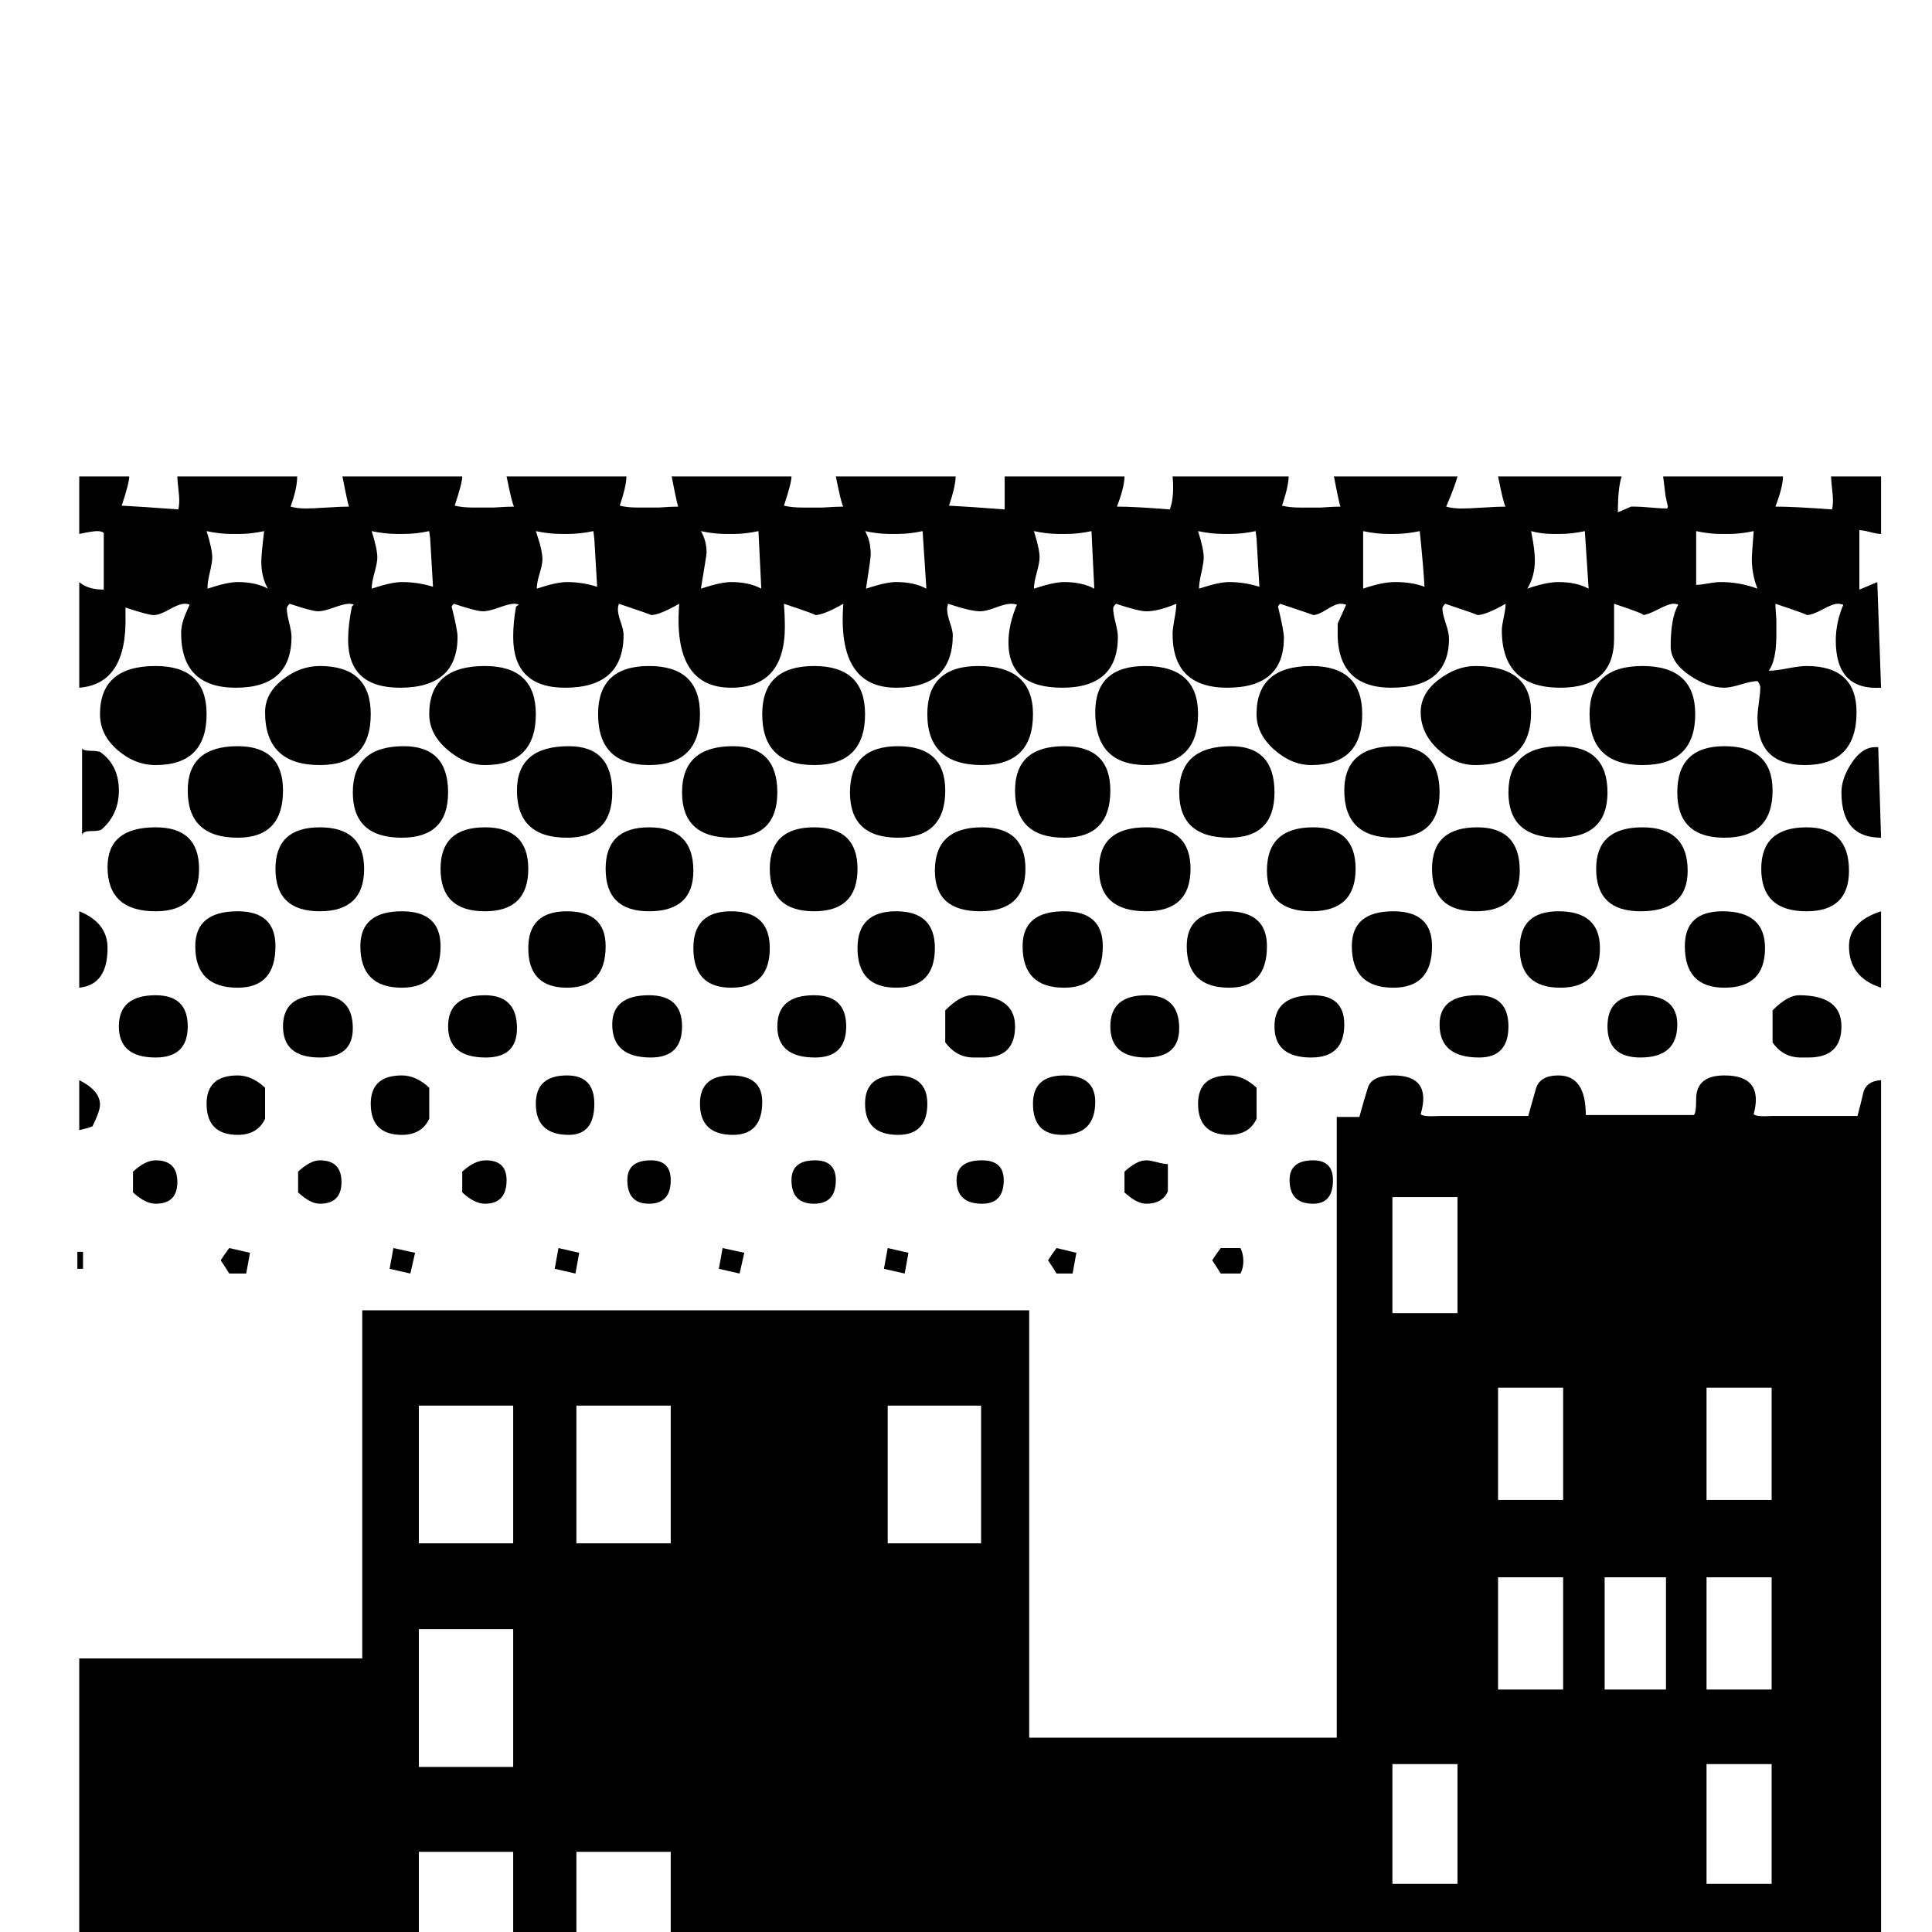 <?xml version="1.0" standalone="no"?>
<!DOCTYPE svg PUBLIC "-//W3C//DTD SVG 1.1//EN" "http://www.w3.org/Graphics/SVG/1.1/DTD/svg11.dtd" >
<svg viewBox="0 -442 2048 2048">
  <g transform="matrix(1 0 0 -1 0 1606)">
   <path fill="currentColor"
d="M1994 1160q-42 0 -42 48q0 15 11 31.5t25 16.5h3zM1960 1125q0 -43 -45 -43q-48 0 -48 45q0 44 48 44q45 0 45 -46zM1879 1210q0 -50 -51 -50q-50 0 -50 48q0 49 50 49q51 0 51 -47zM1797 1291q0 -54 -56 -54t-56 54q0 51 56 51t56 -51zM1994 1001q-34 11 -34 44
q0 26 34 37v-81zM1952 960q0 -33 -35 -33h-8q-19 0 -30 16v34q16 16 28 16q45 0 45 -33zM1871 1043q0 -42 -43 -42q-42 0 -42 44q0 37 40 37q45 0 45 -39zM1789 1125q0 -43 -50 -43q-47 0 -47 45q0 44 49 44q48 0 48 -46zM1704 1208q0 -48 -52 -48q-53 0 -53 48q0 49 55 49
q50 0 50 -49zM1623 1293q0 -56 -59 -56q-22 0 -40 17t-18 39q0 20 19 34.5t39 14.5q59 0 59 -49zM1778 962q0 -35 -39 -35q-35 0 -35 33t35 33q39 0 39 -31zM1696 1043q0 -42 -42 -42q-43 0 -43 42q0 39 41 39q44 0 44 -39zM1611 1125q0 -43 -47 -43q-46 0 -46 45
q0 44 48 44q45 0 45 -46zM1526 1208q0 -48 -49 -48q-52 0 -52 50q0 47 54 47q47 0 47 -49zM1444 1291q0 -54 -54 -54q-21 0 -39.5 16.5t-18.5 37.5q0 51 58 51q54 0 54 -51zM1599 960q0 -33 -31 -33q-42 0 -42 35q0 31 40 31q33 0 33 -33zM1518 1045q0 -44 -41 -44
q-44 0 -44 44q0 37 44 37q41 0 41 -37zM1437 1127q0 -45 -47 -45t-47 43q0 46 49 46q45 0 45 -44zM1351 1208q0 -48 -48 -48q-53 0 -53 48q0 49 55 49q46 0 46 -49zM1270 1291q0 -54 -55 -54q-54 0 -54 56q0 49 53 49q56 0 56 -51zM1994 1319q-48 -3 -48 50q0 19 8 38
q-3 1 -6 1q-5 0 -16 -6t-17 -6q3 0 -33 12q0 -4 1 -17v-16q0 -27 -8 -38q7 0 20 2.5t20 2.5q53 0 53 -49q0 -56 -55 -56q-50 0 -50 50q0 6 1.5 16.5t1.5 16.5q-1 4 -3 6q-6 0 -17.5 -3.5t-17.5 -3.5q-18 0 -37.5 13.5t-19.5 30.5q0 30 8 44q-2 1 -5 1q-5 0 -16.5 -6
t-16.5 -6q6 0 -30 12q0 1 0 -37q0 -52 -57 -52q-62 0 -62 61q0 4 2 13.5t2 14.5q-21 -12 -30 -12q2 0 -34 12q-3 -3 -3 -5q0 -5 3.5 -15.5t3.5 -16.5q0 -52 -61 -52q-59 0 -57 62v6l9 20q-3 1 -6 1q-5 0 -14.5 -6t-14.5 -6q1 0 -35 12q-3 -3 -2 -4q6 -25 6 -32
q0 -53 -60 -53q-58 0 -58 57q0 5 2 16t2 16q-19 -8 -32 -8q-8 0 -32 8q-3 -3 -3 -5q0 -5 2.5 -15t2.5 -15q0 -54 -59 -54q-57 0 -57 48q0 19 9 40q-3 1 -6 1q-6 0 -16.5 -4t-16.5 -4q-10 0 -34 8q-1 -3 -1 -6q0 -5 3 -14t3 -13q0 -56 -60 -56q-63 0 -56 89q-21 -12 -30 -12
q3 0 -33 12q1 -13 1 -24q0 -65 -57 -65q-62 0 -55 89q-21 -12 -30 -12q2 0 -34 12q-1 -3 -1 -6q0 -5 3 -13.5t3 -13.5q0 -56 -62 -56q-55 0 -55 54q0 15 3 32l3 2q-2 1 -5 1q-5 0 -16 -4t-17 -4q-7 0 -31 8q-3 -3 -2 -4q6 -24 6 -31q0 -54 -61 -54q-55 0 -55 51q0 15 4 35
l2 2q-2 1 -5 1q-5 0 -16 -4t-17 -4t-30 8q-3 -3 -3 -5q0 -5 2.5 -15t2.5 -15q0 -54 -59 -54q-58 0 -58 58q0 5 1.5 11t7.5 19q-2 1 -5 1q-6 0 -16.5 -6t-16.5 -6t-30 8v-8q2 -73 -49 -77v112q9 -8 26 -8v60q-2 2 -7 2t-19 -3v61h53q0 -7 -8 -31q20 -1 60 -4q1 4 1 10
q0 4 -1 12.5t-1 12.5h127q0 -13 -7 -32q7 -2 16 -2q7 0 22.5 1t23.5 1q-1 1 -7 32h127q0 -7 -8 -31q8 -2 20 -2h21q15 1 22 1q-2 2 -8 32h127q0 -10 -7 -31q8 -2 19 -2h22q14 1 21 1q-1 1 -7 32h127q0 -7 -8 -31q8 -2 20 -2h21q15 1 22 1q-2 2 -8 32h127q0 -10 -7 -31
q20 -1 59 -4v35h127q0 -11 -8 -32q19 0 56 -3q5 13 3 35h123q0 -10 -7 -31q8 -2 19 -2h22q14 1 21 1q-1 1 -7 32h131q-3 -11 -12 -32q7 -2 16 -2q8 0 23.5 1t23.5 1q-2 2 -8 32h131q-4 -12 -4 -38q5 2 14 6h4q6 0 17 -1t17 -1q1 1 1 2l-2.5 11.5t-2.5 20.5h127q0 -11 -8 -32
q20 0 60 -3q1 4 1 10q0 4 -1 12.5t-1 12.5h53v-61q-4 0 -11.5 2t-11.5 2v-63q7 3 19 8zM1425 962q0 -35 -35 -35q-39 0 -39 33t41 33q33 0 33 -31zM1343 1045q0 -44 -40 -44q-45 0 -45 44q0 37 43 37q42 0 42 -37zM1262 1127q0 -45 -47 -45q-50 0 -50 45q0 44 50 44
q47 0 47 -44zM1177 1210q0 -50 -49 -50q-52 0 -52 50q0 47 52 47q49 0 49 -47zM1095 1291q0 -54 -54 -54q-58 0 -58 54q0 51 54 51q58 0 58 -51zM1413 797q0 -25 -21 -25q-25 0 -25 25q0 21 25 21q21 0 21 -21zM1332 862q-8 -17 -29 -17q-33 0 -33 33q0 30 33 30
q15 0 29 -13v-33zM1250 958q0 -31 -35 -31q-38 0 -38 33t38 33q35 0 35 -35zM1169 1045q0 -44 -41 -44q-44 0 -44 44q0 37 44 37q41 0 41 -37zM1087 1127q0 -45 -48 -45t-48 43q0 46 50 46q46 0 46 -44zM1002 1210q0 -50 -50 -50q-51 0 -51 48q0 49 51 49q50 0 50 -47z
M917 1291q0 -54 -54 -54q-55 0 -55 54q0 51 55 51q54 0 54 -51zM1318 711q0 -7 -3 -13h-21q-3 5 -9 14q3 5 9 13h21q3 -6 3 -14zM1238 785q-6 -13 -23 -13q-10 0 -23 12v22q13 12 23 12q4 0 11.5 -2t11.5 -2v-29zM1161 880q0 -35 -35 -35q-31 0 -31 33q0 30 33 30t33 -28z
M1076 960q0 -33 -33 -33h-11q-18 0 -30 16v34q16 16 28 16q46 0 46 -33zM991 1043q0 -42 -41 -42t-41 42q0 39 41 39t41 -39zM909 1127q0 -45 -46 -45q-47 0 -47 45q0 44 47 44q46 0 46 -44zM824 1208q0 -48 -49 -48q-52 0 -52 48q0 49 54 49q47 0 47 -49zM742 1291
q0 -54 -54 -54t-54 54q0 51 54 51t54 -51zM1141 720l-4 -22h-17q-3 5 -9 14q3 5 9 13zM1064 797q0 -25 -23 -25q-27 0 -27 25q0 21 27 21q23 0 23 -21zM983 878q0 -33 -31 -33q-35 0 -35 33q0 30 33 30t33 -30zM897 960q0 -33 -33 -33q-40 0 -40 33t39 33q34 0 34 -33z
M816 1043q0 -42 -41 -42q-40 0 -40 42q0 39 40 39q41 0 41 -39zM735 1125q0 -43 -47 -43q-46 0 -46 45q0 44 46 44q47 0 47 -46zM649 1208q0 -48 -48 -48q-53 0 -53 50q0 47 55 47q46 0 46 -49zM568 1291q0 -54 -54 -54q-21 0 -40 16.5t-19 37.5q0 51 59 51q54 0 54 -51z
M963 720l-4 -22l-22 5l4 22zM886 797q0 -25 -23 -25q-24 0 -24 25q0 21 25 21q22 0 22 -21zM808 880q0 -35 -31 -35q-35 0 -35 33q0 30 33 30t33 -28zM723 960q0 -33 -33 -33q-41 0 -41 35q0 31 39 31q35 0 35 -33zM642 1045q0 -44 -41 -44t-41 42q0 39 41 39t41 -37z
M560 1127q0 -45 -46 -45q-47 0 -47 45q0 44 47 44q46 0 46 -44zM475 1208q0 -48 -49 -48q-52 0 -52 48q0 49 54 49q47 0 47 -49zM393 1291q0 -54 -54 -54q-58 0 -58 56q0 20 18.5 34.5t39.5 14.5q54 0 54 -51zM789 720l-5 -22l-22 5l4 22zM711 797q0 -25 -23 -25t-23 25
q0 21 25 21q21 0 21 -21zM630 878q0 -33 -27 -33q-35 0 -35 33q0 30 33 30q29 0 29 -30zM548 958q0 -31 -33 -31q-40 0 -40 33t39 33q34 0 34 -35zM467 1045q0 -44 -41 -44q-44 0 -44 44q0 37 44 37q41 0 41 -37zM386 1127q0 -45 -47 -45t-47 45q0 44 47 44t47 -44z
M300 1210q0 -50 -48 -50q-53 0 -53 50q0 47 53 47q48 0 48 -47zM219 1291q0 -54 -54 -54q-22 0 -40.5 16t-18.5 38q0 51 59 51q54 0 54 -51zM126 1210q0 -25 -18 -41q-2 -2 -11.5 -2t-9.5 -5v93q0 -3 13 -3q2 0 6 -1q20 -14 20 -41zM614 720l-4 -22l-22 5l4 22zM1994 -368
h-1910v658h300v369h707v-453h326v658h24q4 15 9 31q4 13 27 13q41 0 29 -41q2 -3 20 -2h94q4 14 8 28.5t24 14.5q29 0 29 -42h114q3 0 3 17q0 25 30 25q42 0 31 -41q2 -3 19 -2h91q3 11 6 24t19 14v-1271zM537 797q0 -25 -23 -25q-11 0 -24 12v22q13 12 25 12q22 0 22 -21z
M455 862q-8 -17 -29 -17q-33 0 -33 33q0 30 33 30q15 0 29 -13v-33zM374 958q0 -31 -35 -31q-39 0 -39 33t39 33q35 0 35 -35zM292 1045q0 -44 -40 -44q-45 0 -45 44q0 37 45 37q40 0 40 -37zM211 1127q0 -45 -46 -45q-51 0 -51 47q0 42 51 42q46 0 46 -44zM114 1043
q0 -39 -30 -42v81q30 -12 30 -39zM440 720l-5 -22l-22 5l4 22zM362 795q0 -23 -23 -23q-10 0 -23 12v22q13 12 23 12q23 0 23 -23zM281 862q-8 -17 -29 -17q-33 0 -33 33q0 30 33 30q15 0 29 -13v-33zM199 960q0 -33 -34 -33q-39 0 -39 33t39 33q34 0 34 -33zM106 877
q0 -7 -8 -23q-5 -2 -14 -4v53q22 -11 22 -26zM265 720l-4 -22h-18q-3 5 -9 14q3 5 9 13zM188 795q0 -23 -23 -23q-11 0 -24 12v22q13 12 24 12q23 0 23 -23zM88 703h-6v18h6v-18zM1863 1424q-6 15 -6 32q0 4 2 29q-14 -3 -26 -3h-9q-12 0 -26 3v-57q4 0 12.5 1.5t13.5 1.5
q20 0 39 -7zM1684 1424l-4 61q-14 -3 -26 -3h-8q-12 0 -23 3q4 -19 4 -31q0 -17 -8 -30q20 7 33 7q19 0 32 -7zM1510 1426q-1 20 -5 59q-14 -3 -27 -3h-7q-12 0 -26 3v-61q20 7 34 7q18 0 31 -5zM1335 1426l-3 51l-1 8q-14 -3 -27 -3h-7q-13 0 -27 3q6 -19 6 -28
q0 -5 -2.5 -16t-2.5 -17q21 7 32 7q16 0 32 -5zM1160 1424l-3 61q-14 -3 -26 -3h-9q-12 0 -26 3q6 -19 6 -28q0 -5 -3 -16t-3 -17q21 7 32 7q19 0 32 -7zM982 1424l-4 61q-14 -3 -26 -3h-9q-12 0 -26 3q6 -10 6 -25q0 -4 -5 -36q21 7 32 7q19 0 32 -7zM1878 458v119h-69
v-119h69zM807 1424l-3 61q-14 -3 -26 -3h-9q-12 0 -26 3q6 -10 6 -23q0 -2 -6 -38q21 7 32 7q19 0 32 -7zM1545 656v123h-69v-123h69zM1878 257v119h-69v-119h69zM1657 458v119h-69v-119h69zM633 1426l-3 51l-1 8q-14 -3 -27 -3h-7q-13 0 -27 3q7 -20 7 -30q0 -5 -3 -15
t-3 -16q21 7 32 7q16 0 32 -5zM1766 257v119h-65v-119h65zM1878 51v127h-69v-127h69zM1657 257v119h-69v-119h69zM459 1426l-3 51l-1 8q-14 -3 -27 -3h-7q-13 0 -27 3q6 -19 6 -28q0 -5 -3 -16t-3 -17q21 7 32 7q17 0 33 -5zM1878 -131v123h-69v-123h69zM284 1424
q-7 12 -7 29q0 7 3 32q-14 -3 -26 -3h-9q-12 0 -26 3q6 -19 6 -28q0 -5 -2.5 -15.5t-2.5 -15.5v-2q21 7 32 7q19 0 32 -7zM1766 -131v123h-65v-123h65zM1545 51v127h-69v-127h69zM1040 412v146h-99v-146h99zM1766 -333v123h-65v-123h65zM1545 -131v123h-69v-123h69z
M1657 -333v123h-69v-123h69zM1545 -333v123h-69v-123h69zM711 412v146h-100v-146h100zM544 412v146h-100v-146h100zM1040 -298v146h-99v-146h99zM544 175v146h-100v-146h100zM711 -61v146h-100v-146h100zM874 -298v146h-100v-146h100zM544 -61v146h-100v-146h100zM711 -298
v146h-100v-146h100z" />
  </g>

</svg>
